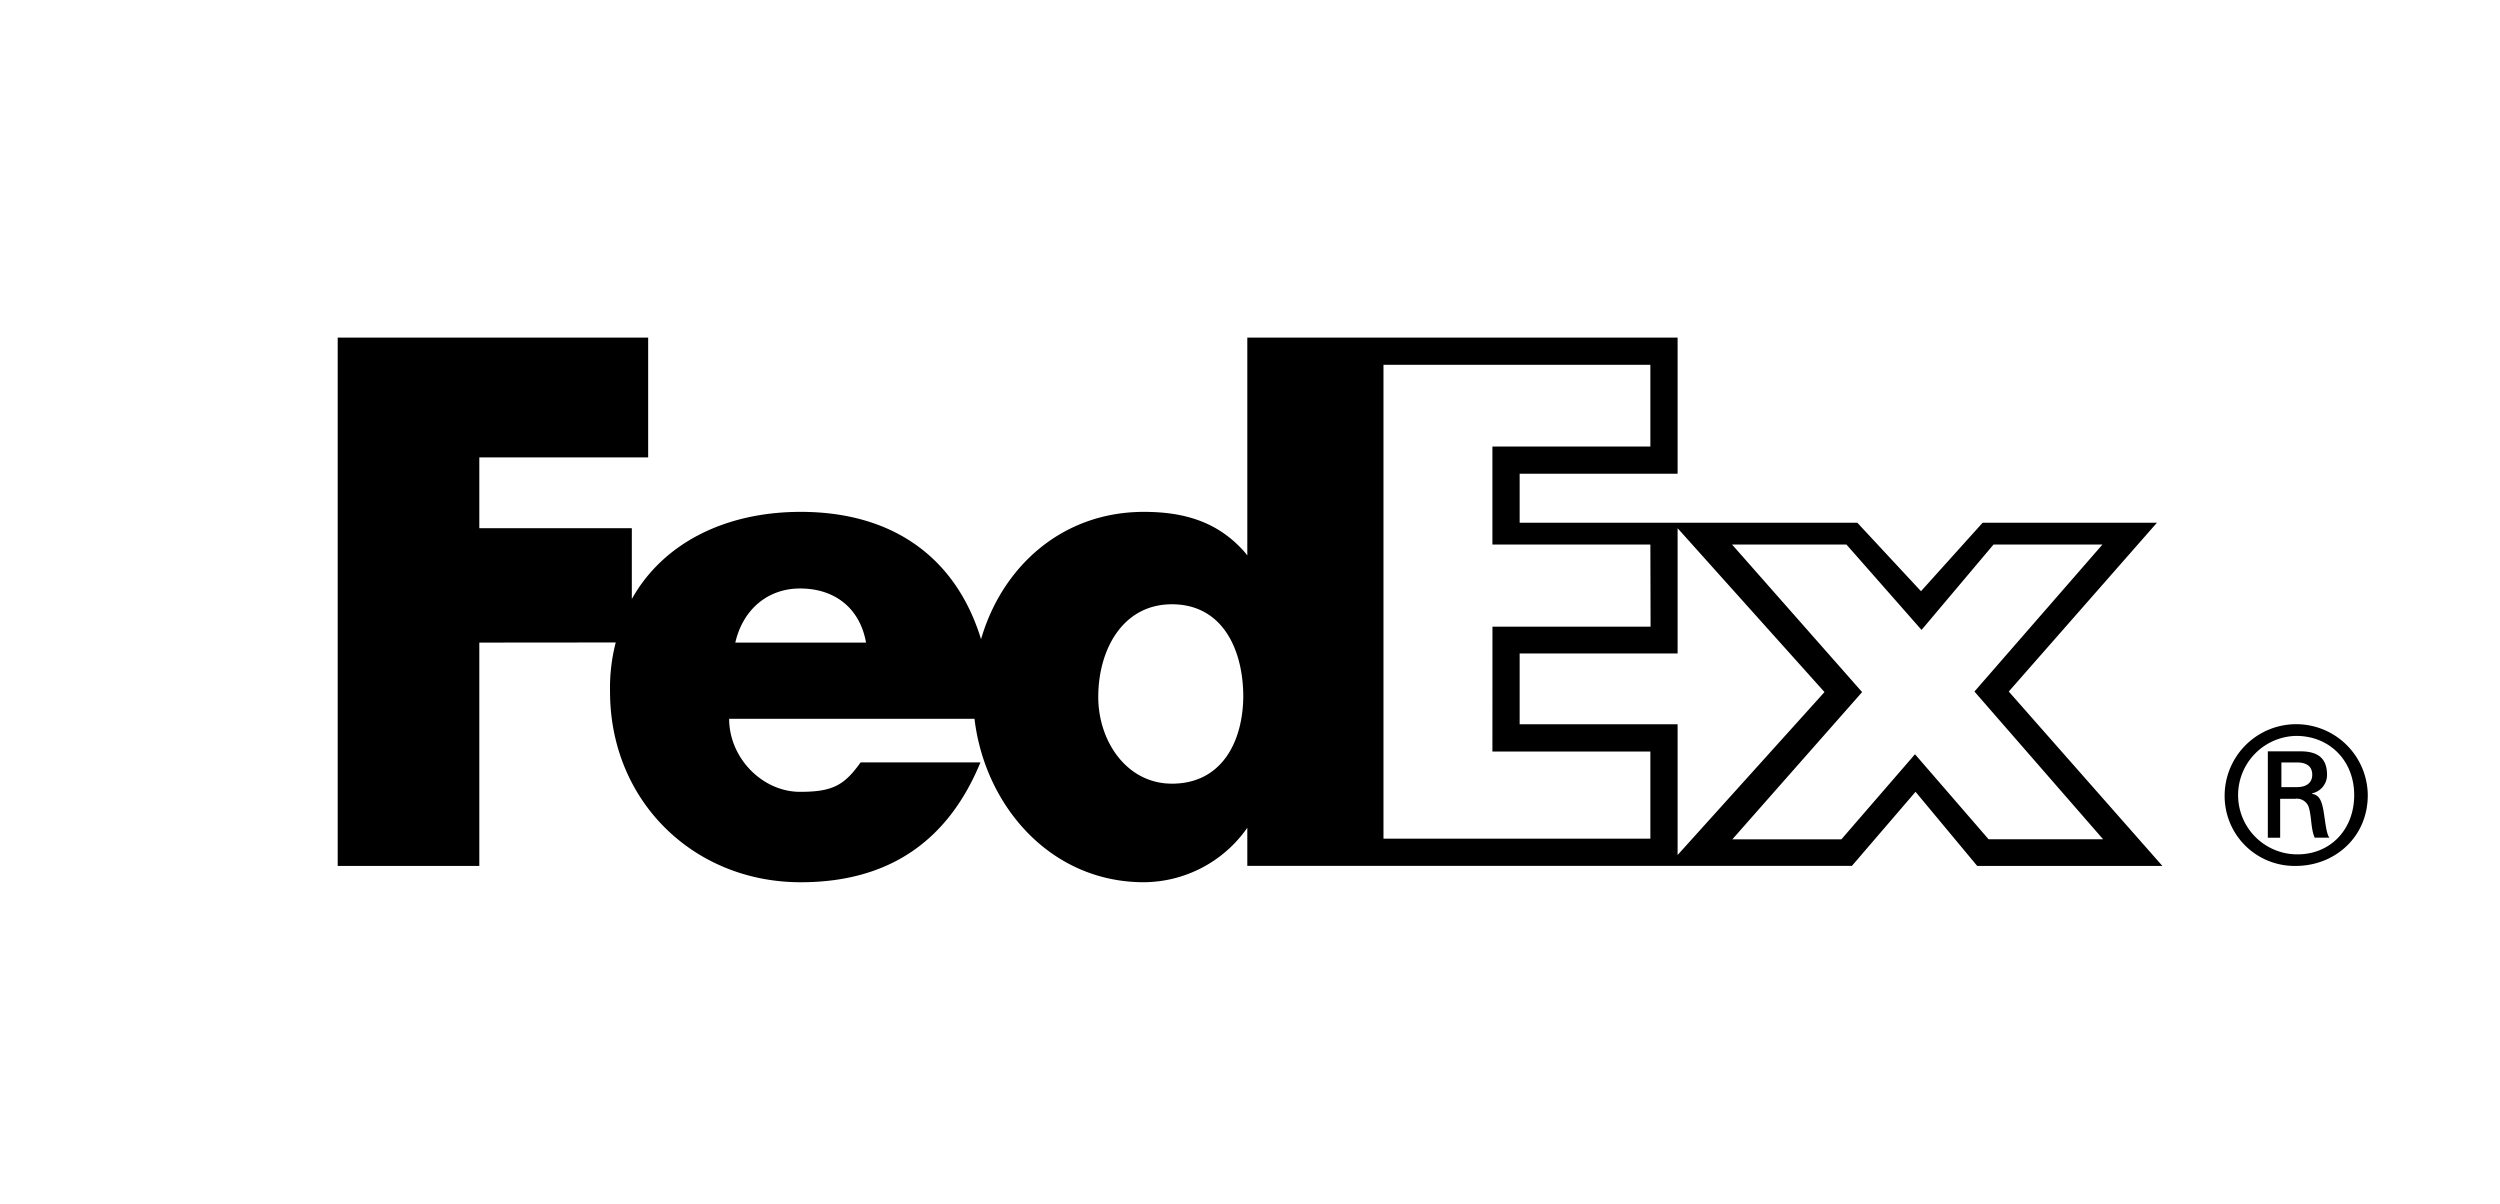 <svg id="Logo" xmlns="http://www.w3.org/2000/svg" viewBox="0 0 458.988 220.963"><path d="M368.8,126.962,396,95.976H364l-11.314,12.567L341,95.976H279v-9h29v-25H229v40l-.338-.44c-5-5.806-11.355-7.56-18.662-7.56-14.915,0-25.982,9.963-29.886,23.376-4.5-14.715-15.9-23.376-33.114-23.376-13.914,0-25.294,5.789-31,16v-13H88v-13h31v-22H62v97H88v-41l25.047-.023A33.269,33.269,0,0,0,112,126.976c0,20.12,15.38,35,35,35,16.517,0,27.194-7.886,33-22H158c-3,4.2-5.113,5.4-11.119,5.4-6.907,0-13.013-6.206-13.013-13.413h45.045c1.9,16.016,13.97,30.009,31.087,30.009a23.313,23.313,0,0,0,19-10h0v7H340l11.685-13.6L363,158.976h34ZM135,117.976c1.4-6.106,5.975-9.933,11.881-9.933,6.506,0,11.018,3.726,12.119,9.933Zm80.149,25.9c-8.308,0-13.514-7.808-13.514-15.916,0-8.709,4.5-17.017,13.514-17.017,9.309,0,13.113,8.308,13.113,17.017C228.162,136.271,224.258,143.879,215.149,143.879ZM303,153.976H254v-87h49v15H274v18h29l.037,15.074H274.008L274,137.976h29Zm-24-21v-13h29v-23l26.969,30.086L308,156.976v-24Zm72.585,5.5-13.513,15.616h-20.02l23.824-27.027L318,99.976h21l13.787,15.674L366,99.976h20l-23.5,26.986,23.624,27.127H365.1Z"/><path d="M432.22,145.982c0-6.343-4.531-10.874-10.648-10.874a10.876,10.876,0,0,0,0,21.748c6.23.113,10.648-4.531,10.648-10.874ZM418.627,153.8h-2.265V137.94h6c3.4,0,4.871,1.472,4.871,4.3a3.434,3.434,0,0,1-2.719,3.4v.113c1.36.227,1.813,1.36,2.152,3.625.227,1.359.453,3.851,1.02,4.418H424.97c-.679-1.473-.566-3.625-1.019-5.324a2.3,2.3,0,0,0-2.605-1.812h-2.719Zm3.059-9.288c2.265,0,2.831-1.246,2.831-2.266,0-1.246-.679-2.265-2.831-2.265h-2.832v4.531Zm-13.253,1.472a13.14,13.14,0,0,1,26.279,0c0,7.816-6.178,12.994-13.2,12.994a12.827,12.827,0,0,1-13.078-12.994Z"/></svg>